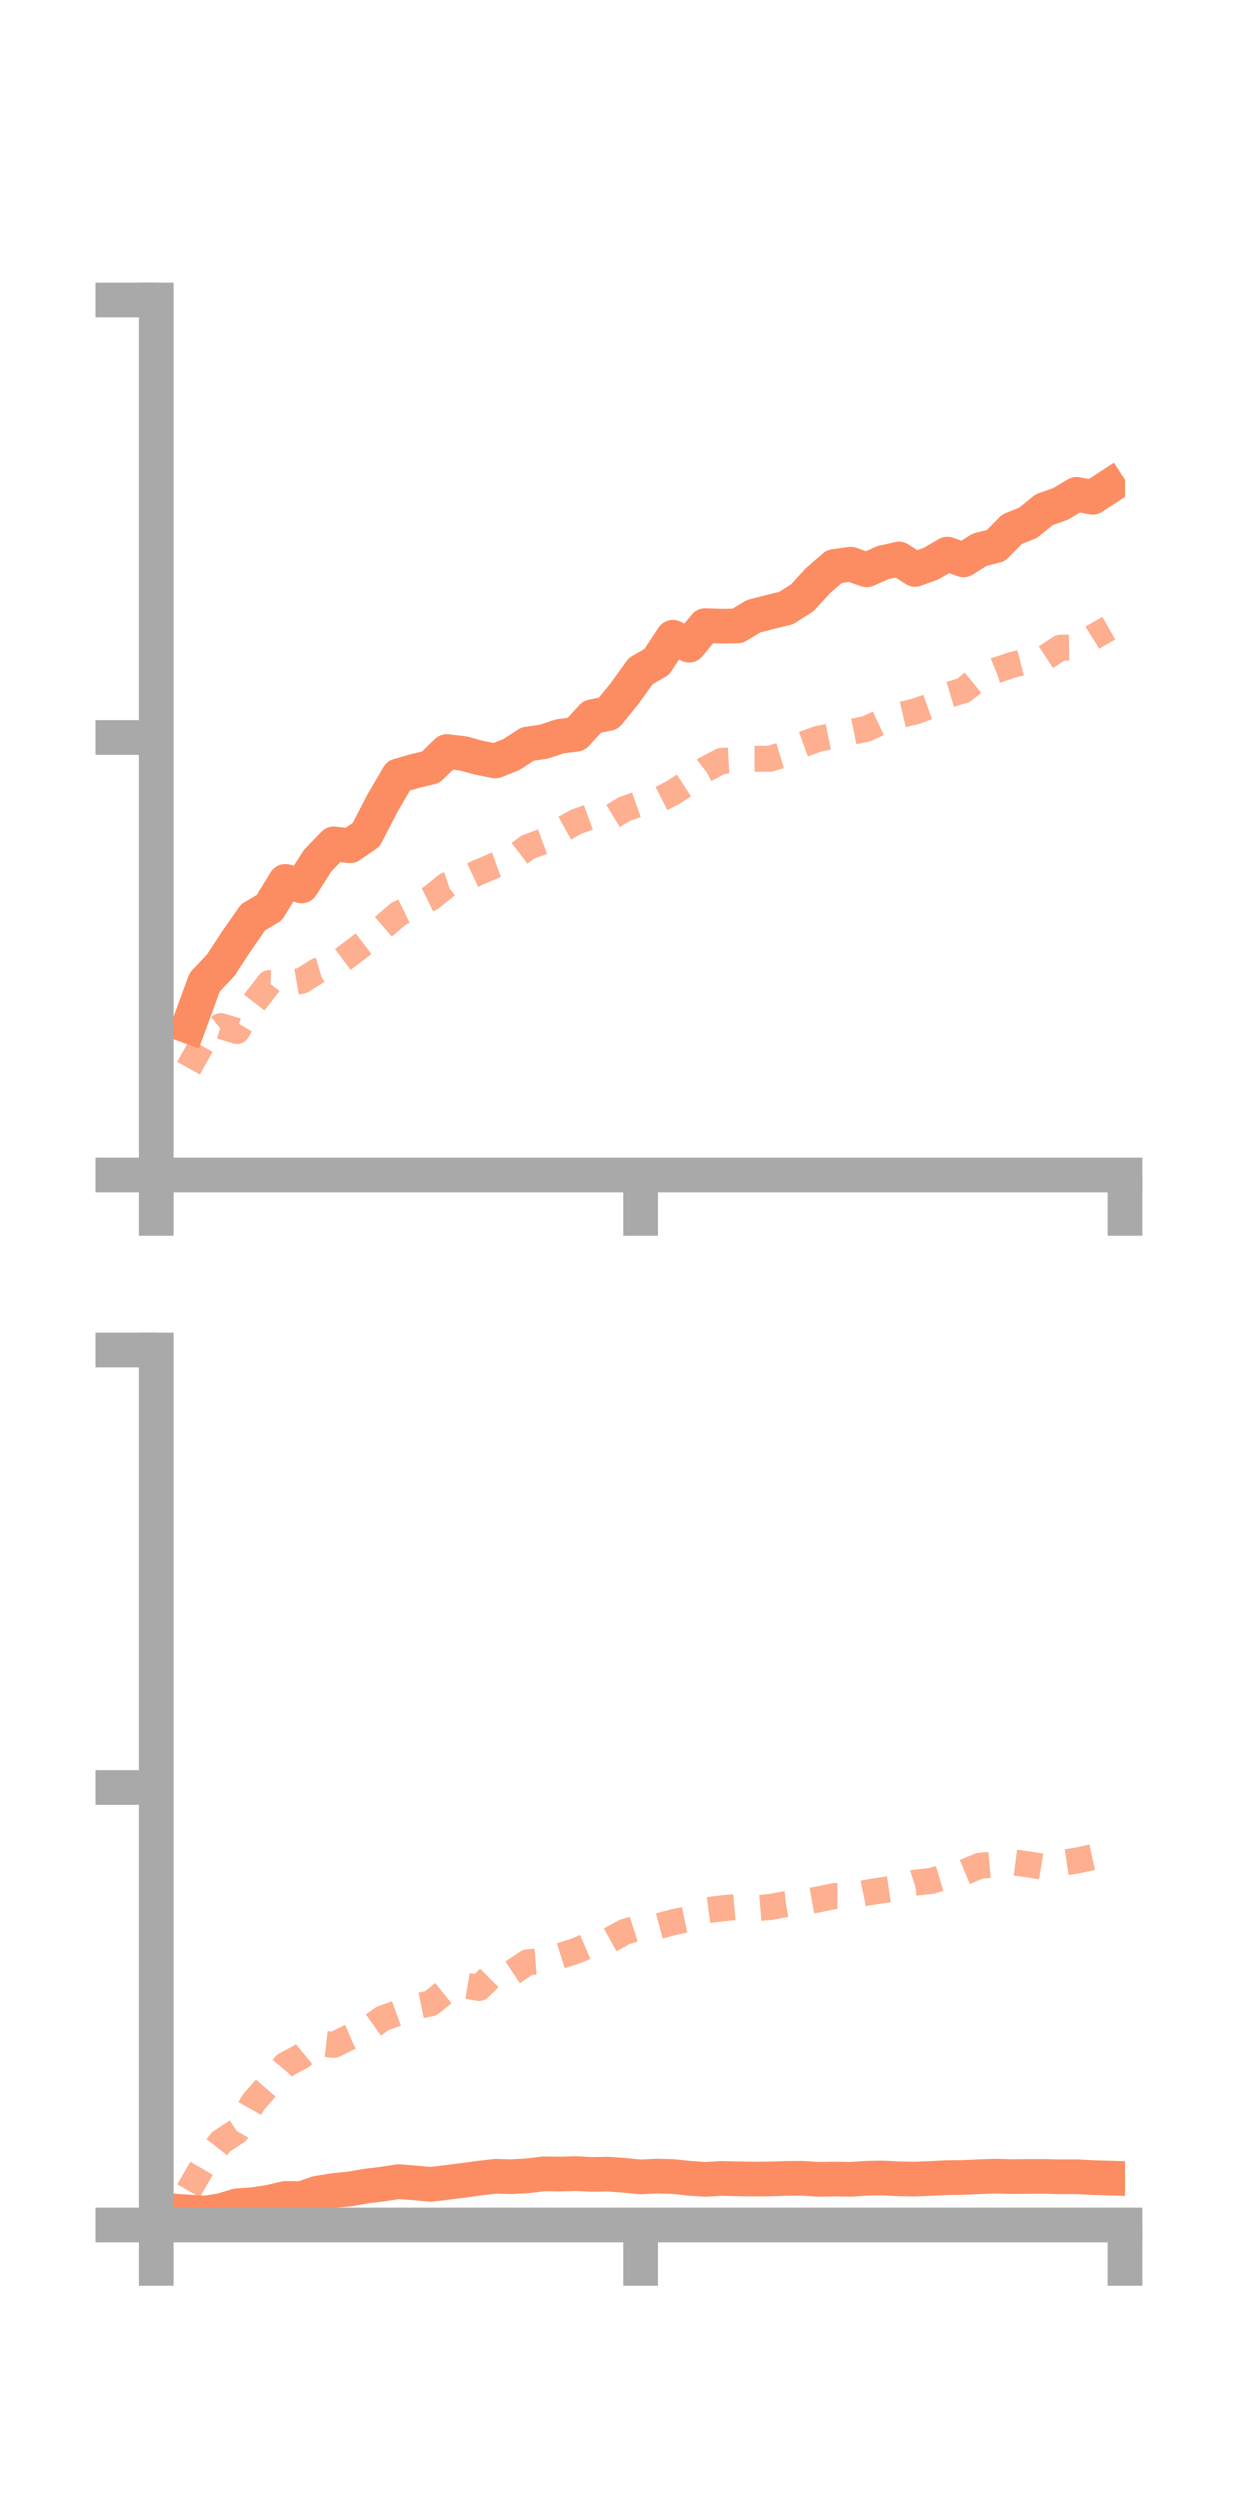 <?xml version="1.0" encoding="utf-8" standalone="no"?>
<!DOCTYPE svg PUBLIC "-//W3C//DTD SVG 1.1//EN"
  "http://www.w3.org/Graphics/SVG/1.1/DTD/svg11.dtd">
<!-- Created with matplotlib (https://matplotlib.org/) -->
<svg height="144pt" version="1.1" viewBox="0 0 72 144" width="72pt" xmlns="http://www.w3.org/2000/svg" xmlns:xlink="http://www.w3.org/1999/xlink">
 <defs>
  <style type="text/css">*{stroke-linecap:butt;stroke-linejoin:round;}</style>
 </defs>
 <g id="figure_1">
  <g id="patch_1">
   <path d="M 0 144 
L 72 144 
L 72 0 
L 0 0 
z
" style="fill:none;"/>
  </g>
  <g id="axes_1">
   <g id="patch_2">
    <path d="M 9 67.68 
L 64.8 67.68 
L 64.8 17.28 
L 9 17.28 
z
" style="fill:none;"/>
   </g>
   <g id="matplotlib.axis_1">
    <g id="xtick_1">
     <g id="line2d_1">
      <defs>
       <path d="M 0 0 
L 0 3.5 
" id="m372804c8ad" style="stroke:#a9a9a9;stroke-width:2;"/>
      </defs>
      <g>
       <use style="fill:#a9a9a9;stroke:#a9a9a9;stroke-width:2;" x="9" xlink:href="#m372804c8ad" y="67.68"/>
      </g>
     </g>
    </g>
    <g id="xtick_2">
     <g id="line2d_2">
      <g>
       <use style="fill:#a9a9a9;stroke:#a9a9a9;stroke-width:2;" x="36.9" xlink:href="#m372804c8ad" y="67.68"/>
      </g>
     </g>
    </g>
    <g id="xtick_3">
     <g id="line2d_3">
      <g>
       <use style="fill:#a9a9a9;stroke:#a9a9a9;stroke-width:2;" x="64.8" xlink:href="#m372804c8ad" y="67.68"/>
      </g>
     </g>
    </g>
   </g>
   <g id="matplotlib.axis_2">
    <g id="ytick_1">
     <g id="line2d_4">
      <defs>
       <path d="M 0 0 
L -3.5 0 
" id="me707095d98" style="stroke:#a9a9a9;stroke-width:2;"/>
      </defs>
      <g>
       <use style="fill:#a9a9a9;stroke:#a9a9a9;stroke-width:2;" x="9" xlink:href="#me707095d98" y="67.68"/>
      </g>
     </g>
    </g>
    <g id="ytick_2">
     <g id="line2d_5">
      <g>
       <use style="fill:#a9a9a9;stroke:#a9a9a9;stroke-width:2;" x="9" xlink:href="#me707095d98" y="42.48"/>
      </g>
     </g>
    </g>
    <g id="ytick_3">
     <g id="line2d_6">
      <g>
       <use style="fill:#a9a9a9;stroke:#a9a9a9;stroke-width:2;" x="9" xlink:href="#me707095d98" y="17.28"/>
      </g>
     </g>
    </g>
   </g>
   <g id="line2d_7">
    <path clip-path="url(#p76085202ed)" d="M 10.86 59.111 
L 11.79 56.578 
L 12.72 55.586 
L 13.65 54.167 
L 14.58 52.837 
L 15.51 52.283 
L 16.44 50.767 
L 17.37 51.027 
L 18.3 49.567 
L 19.23 48.606 
L 20.16 48.716 
L 21.09 48.081 
L 22.02 46.283 
L 22.95 44.686 
L 23.88 44.417 
L 24.81 44.192 
L 25.74 43.288 
L 26.67 43.397 
L 27.6 43.647 
L 28.53 43.832 
L 29.46 43.461 
L 30.39 42.856 
L 31.32 42.721 
L 32.25 42.413 
L 33.18 42.295 
L 34.11 41.284 
L 35.04 41.097 
L 35.97 39.955 
L 36.9 38.661 
L 37.83 38.12 
L 38.76 36.707 
L 39.69 37.161 
L 40.62 36.036 
L 41.55 36.067 
L 42.48 36.052 
L 43.41 35.494 
L 44.34 35.252 
L 45.27 35.028 
L 46.2 34.443 
L 47.13 33.43 
L 48.06 32.628 
L 48.99 32.497 
L 49.92 32.822 
L 50.85 32.409 
L 51.78 32.199 
L 52.71 32.799 
L 53.64 32.458 
L 54.57 31.917 
L 55.5 32.249 
L 56.43 31.661 
L 57.36 31.43 
L 58.29 30.485 
L 59.22 30.108 
L 60.15 29.355 
L 61.08 29.028 
L 62.01 28.475 
L 62.94 28.642 
L 63.87 28.035 
" style="fill:none;stroke:#fc8d62;stroke-linecap:square;stroke-width:2;"/>
   </g>
   <g id="line2d_8">
    <path clip-path="url(#p76085202ed)" d="M 10.86 61.528 
L 11.79 59.858 
L 12.72 59.102 
L 13.65 59.387 
L 14.58 57.822 
L 15.51 56.624 
L 16.44 56.656 
L 17.37 56.495 
L 18.3 55.916 
L 19.23 55.647 
L 20.16 54.953 
L 21.09 54.243 
L 22.02 53.435 
L 22.95 52.636 
L 23.88 52.187 
L 24.81 51.728 
L 25.74 50.981 
L 26.67 50.67 
L 27.6 50.231 
L 28.53 49.835 
L 29.46 49.504 
L 30.39 48.798 
L 31.32 48.455 
L 32.25 47.857 
L 33.18 47.341 
L 34.11 46.998 
L 35.04 47.168 
L 35.97 46.6 
L 36.9 46.272 
L 37.83 46.131 
L 38.76 45.656 
L 39.69 45.048 
L 40.62 44.322 
L 41.55 43.833 
L 42.48 43.783 
L 43.41 43.706 
L 44.34 43.704 
L 45.27 43.421 
L 46.2 42.893 
L 47.13 42.555 
L 48.06 42.37 
L 48.99 42.169 
L 49.92 41.978 
L 50.85 41.542 
L 51.78 41.203 
L 52.71 40.984 
L 53.64 40.65 
L 54.57 40.043 
L 55.5 39.763 
L 56.43 39.011 
L 57.36 38.617 
L 58.29 38.304 
L 59.22 38.065 
L 60.15 37.912 
L 61.08 37.307 
L 62.01 37.296 
L 62.94 36.711 
L 63.87 36.185 
" style="fill:none;stroke:#fc8d62;stroke-dasharray:1.5,1.5;stroke-dashoffset:0;stroke-opacity:0.7;stroke-width:1.5;"/>
   </g>
   <g id="patch_3">
    <path d="M 9 67.68 
L 9 17.28 
" style="fill:none;stroke:#a9a9a9;stroke-linecap:square;stroke-linejoin:miter;stroke-width:2;"/>
   </g>
   <g id="patch_4">
    <path d="M 64.8 67.68 
L 64.8 17.28 
" style="fill:none;"/>
   </g>
   <g id="patch_5">
    <path d="M 9 67.68 
L 64.8 67.68 
" style="fill:none;stroke:#a9a9a9;stroke-linecap:square;stroke-linejoin:miter;stroke-width:2;"/>
   </g>
   <g id="patch_6">
    <path d="M 9 17.28 
L 64.8 17.28 
" style="fill:none;"/>
   </g>
  </g>
  <g id="axes_2">
   <g id="patch_7">
    <path d="M 9 128.16 
L 64.8 128.16 
L 64.8 77.76 
L 9 77.76 
z
" style="fill:none;"/>
   </g>
   <g id="matplotlib.axis_3">
    <g id="xtick_4">
     <g id="line2d_9">
      <g>
       <use style="fill:#a9a9a9;stroke:#a9a9a9;stroke-width:2;" x="9" xlink:href="#m372804c8ad" y="128.16"/>
      </g>
     </g>
    </g>
    <g id="xtick_5">
     <g id="line2d_10">
      <g>
       <use style="fill:#a9a9a9;stroke:#a9a9a9;stroke-width:2;" x="36.9" xlink:href="#m372804c8ad" y="128.16"/>
      </g>
     </g>
    </g>
    <g id="xtick_6">
     <g id="line2d_11">
      <g>
       <use style="fill:#a9a9a9;stroke:#a9a9a9;stroke-width:2;" x="64.8" xlink:href="#m372804c8ad" y="128.16"/>
      </g>
     </g>
    </g>
   </g>
   <g id="matplotlib.axis_4">
    <g id="ytick_4">
     <g id="line2d_12">
      <g>
       <use style="fill:#a9a9a9;stroke:#a9a9a9;stroke-width:2;" x="9" xlink:href="#me707095d98" y="128.16"/>
      </g>
     </g>
    </g>
    <g id="ytick_5">
     <g id="line2d_13">
      <g>
       <use style="fill:#a9a9a9;stroke:#a9a9a9;stroke-width:2;" x="9" xlink:href="#me707095d98" y="102.96"/>
      </g>
     </g>
    </g>
    <g id="ytick_6">
     <g id="line2d_14">
      <g>
       <use style="fill:#a9a9a9;stroke:#a9a9a9;stroke-width:2;" x="9" xlink:href="#me707095d98" y="77.76"/>
      </g>
     </g>
    </g>
   </g>
   <g id="line2d_15">
    <path clip-path="url(#p0928d528bb)" d="M 10.86 127.413 
L 11.79 127.475 
L 12.72 127.338 
L 13.65 127.056 
L 14.58 126.988 
L 15.51 126.849 
L 16.44 126.63 
L 17.37 126.637 
L 18.3 126.323 
L 19.23 126.173 
L 20.16 126.082 
L 21.09 125.918 
L 22.02 125.806 
L 22.95 125.662 
L 23.88 125.735 
L 24.81 125.821 
L 25.74 125.707 
L 26.67 125.592 
L 27.6 125.463 
L 28.53 125.357 
L 29.46 125.377 
L 30.39 125.326 
L 31.32 125.213 
L 32.25 125.227 
L 33.18 125.201 
L 34.11 125.248 
L 35.04 125.232 
L 35.97 125.3 
L 36.9 125.391 
L 37.83 125.344 
L 38.76 125.369 
L 39.69 125.468 
L 40.62 125.533 
L 41.55 125.477 
L 42.48 125.501 
L 43.41 125.515 
L 44.34 125.509 
L 45.27 125.477 
L 46.2 125.468 
L 47.13 125.53 
L 48.06 125.513 
L 48.99 125.53 
L 49.92 125.467 
L 50.85 125.451 
L 51.78 125.501 
L 52.71 125.517 
L 53.64 125.477 
L 54.57 125.432 
L 55.5 125.423 
L 56.43 125.378 
L 57.36 125.348 
L 58.29 125.373 
L 59.22 125.364 
L 60.15 125.363 
L 61.08 125.383 
L 62.01 125.379 
L 62.94 125.43 
L 63.87 125.457 
" style="fill:none;stroke:#fc8d62;stroke-linecap:square;stroke-width:2;"/>
   </g>
   <g id="line2d_16">
    <path clip-path="url(#p0928d528bb)" d="M 10.86 126.191 
L 11.79 124.58 
L 12.72 123.376 
L 13.65 122.763 
L 14.58 121.111 
L 15.51 120.035 
L 16.44 118.936 
L 17.37 118.438 
L 18.3 117.679 
L 19.23 117.785 
L 20.16 117.332 
L 21.09 116.935 
L 22.02 116.274 
L 22.95 115.933 
L 23.88 115.584 
L 24.81 115.393 
L 25.74 114.643 
L 26.67 114.347 
L 27.6 114.505 
L 28.53 113.582 
L 29.46 113.65 
L 30.39 113.028 
L 31.32 112.956 
L 32.25 112.665 
L 33.18 112.37 
L 34.11 111.972 
L 35.04 111.794 
L 35.97 111.284 
L 36.9 110.987 
L 37.83 110.973 
L 38.76 110.724 
L 39.69 110.527 
L 40.62 110.046 
L 41.55 109.923 
L 42.48 109.837 
L 43.41 109.927 
L 44.34 109.848 
L 45.27 109.674 
L 46.2 109.572 
L 47.13 109.408 
L 48.06 109.212 
L 48.99 109.214 
L 49.92 109.02 
L 50.85 108.873 
L 51.78 108.737 
L 52.71 108.442 
L 53.64 108.343 
L 54.57 108.066 
L 55.5 107.858 
L 56.43 107.469 
L 57.36 107.384 
L 58.29 107.262 
L 59.22 107.386 
L 60.15 107.535 
L 61.08 107.311 
L 62.01 107.173 
L 62.94 106.972 
L 63.87 106.884 
" style="fill:none;stroke:#fc8d62;stroke-dasharray:1.5,1.5;stroke-dashoffset:0;stroke-opacity:0.7;stroke-width:1.5;"/>
   </g>
   <g id="patch_8">
    <path d="M 9 128.16 
L 9 77.76 
" style="fill:none;stroke:#a9a9a9;stroke-linecap:square;stroke-linejoin:miter;stroke-width:2;"/>
   </g>
   <g id="patch_9">
    <path d="M 64.8 128.16 
L 64.8 77.76 
" style="fill:none;"/>
   </g>
   <g id="patch_10">
    <path d="M 9 128.16 
L 64.8 128.16 
" style="fill:none;stroke:#a9a9a9;stroke-linecap:square;stroke-linejoin:miter;stroke-width:2;"/>
   </g>
   <g id="patch_11">
    <path d="M 9 77.76 
L 64.8 77.76 
" style="fill:none;"/>
   </g>
  </g>
 </g>
 <defs>
  <clipPath id="p76085202ed">
   <rect height="50.4" width="55.8" x="9" y="17.28"/>
  </clipPath>
  <clipPath id="p0928d528bb">
   <rect height="50.4" width="55.8" x="9" y="77.76"/>
  </clipPath>
 </defs>
</svg>
